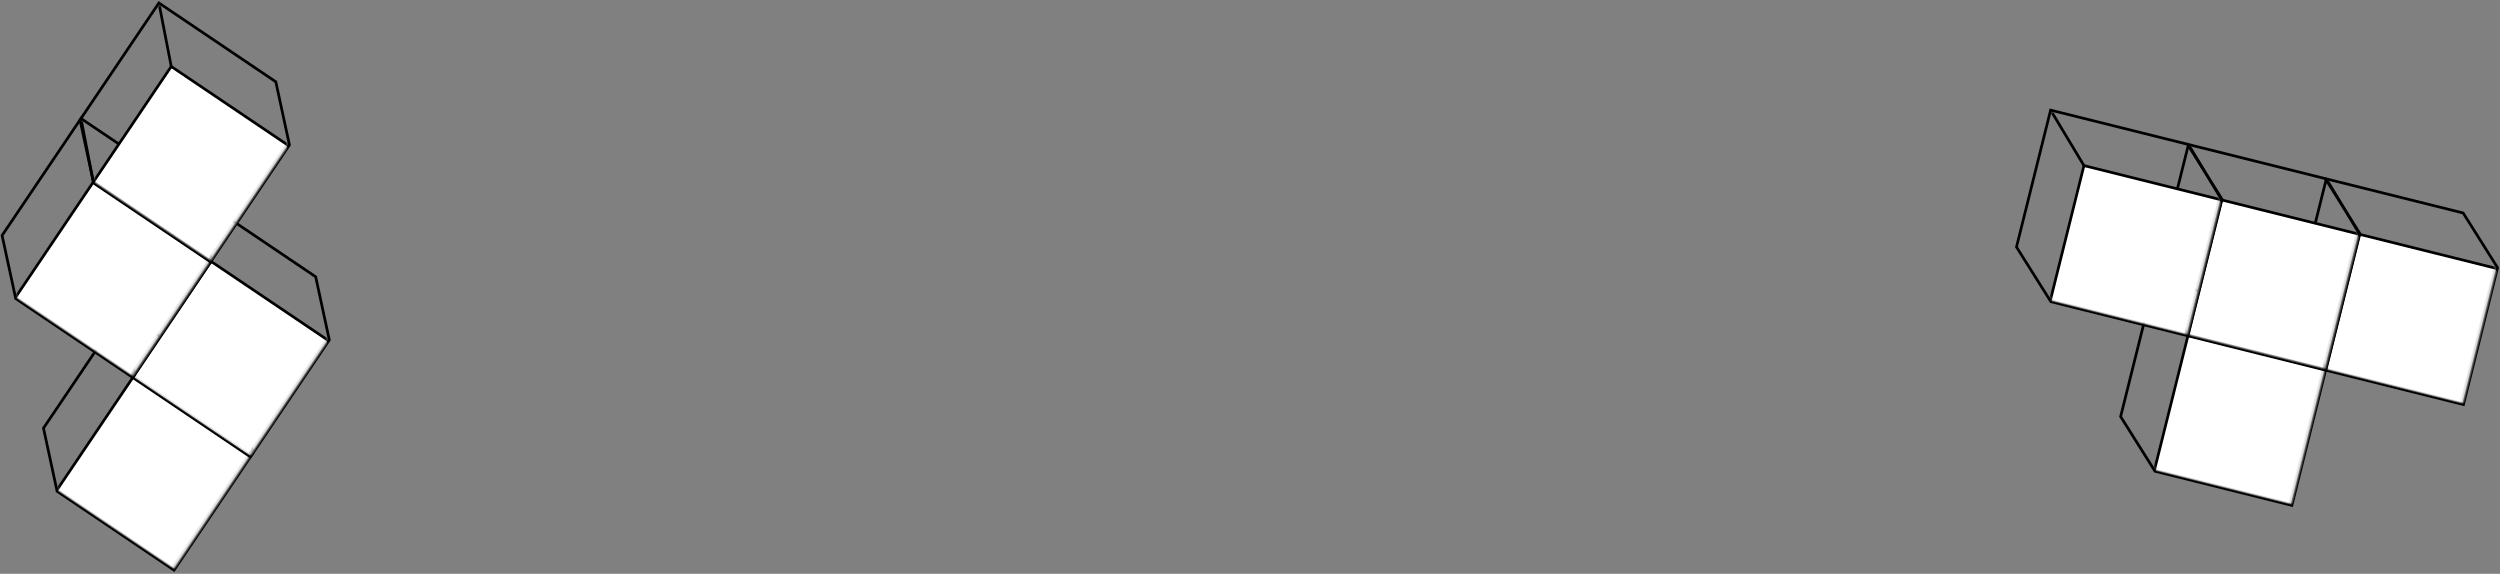 <?xml version="1.0" encoding="UTF-8"?>
<svg width="915px" height="210px" viewBox="0 0 915 210" version="1.1" xmlns="http://www.w3.org/2000/svg" xmlns:xlink="http://www.w3.org/1999/xlink">
    <rect x="0" y="0" width="915" height="210" fill="#808080" stroke="none"/>
    <!-- Generator: Sketch 62 (91390) - https://sketch.com -->
    <title>Group 21</title>
    <desc>Created with Sketch.</desc>
    <defs>
        <polygon id="path-1" points="50.92 0 67.67 16.08 67.67 67 16.75 67 0 50.92 0 0"></polygon>
        <polygon id="path-3" points="50.92 0 67.67 16.08 67.67 67 16.75 67 0 50.92 0 0"></polygon>
        <polygon id="path-5" points="50.92 0 67.67 16.08 67.67 67 16.75 67 0 50.92 0 0"></polygon>
        <polygon id="path-7" points="50.92 0 67.67 16.08 67.67 67 16.75 67 0 50.92 0 0"></polygon>
        <polygon id="path-9" points="50.92 0 67.67 16.08 67.67 67 16.75 67 0 50.92 0 0"></polygon>
        <polygon id="path-11" points="50.92 0 67.67 16.08 67.67 67 16.75 67 0 50.92 0 0"></polygon>
        <polygon id="path-13" points="50.92 0 67.67 16.08 67.67 67 16.75 67 0 50.92 0 0"></polygon>
        <polygon id="path-15" points="50.92 0 67.67 16.08 67.67 67 16.75 67 0 50.92 0 0"></polygon>
    </defs>
    <g id="Editted" stroke="none" stroke-width="1" fill="none" fill-rule="evenodd">
        <g id="Unberry-Landing-Copy-2" transform="translate(-375, -2720)">
            <g id="Group-21" transform="translate(339.061, 2720.964)">
                <g id="Group-8-Copy-5" transform="translate(856, 118) rotate(14) translate(-856, -118) translate(770, 59)">
                    <g id="Group-7">
                        <g id="Cube-3" transform="translate(52, 51)">
                            <g id="Group">
                                <mask id="mask-2" fill="white">
                                    <use xlink:href="#path-1"></use>
                                </mask>
                                <path stroke="#000000" d="M68.17,15.867 L68.17,67.5 L16.549,67.5 L-0.5,51.133 L-0.5,-0.5 L51.121,-0.5 L68.17,15.867 Z"></path>
                                <path d="M84.92,32.617 L84.92,84.25 L33.299,84.25 L16.25,67.883 L16.25,16.25 L67.871,16.25 L84.92,32.617 Z" id="Path-Copy" stroke="#000000" fill="#FFFFFF" mask="url(#mask-2)"></path>
                                <line x1="16.75" y1="16.75" x2="0" y2="0" id="Path" stroke="#000000" mask="url(#mask-2)"></line>
                            </g>
                        </g>
                        <g id="Cube-3" transform="translate(104, 0)">
                            <g id="Group">
                                <mask id="mask-4" fill="white">
                                    <use xlink:href="#path-3"></use>
                                </mask>
                                <path stroke="#000000" d="M68.17,15.867 L68.17,67.5 L16.549,67.5 L-0.5,51.133 L-0.5,-0.5 L51.121,-0.5 L68.17,15.867 Z"></path>
                                <path d="M84.92,32.617 L84.92,84.25 L33.299,84.25 L16.25,67.883 L16.25,16.25 L67.871,16.25 L84.92,32.617 Z" id="Path-Copy" stroke="#000000" fill="#FFFFFF" mask="url(#mask-4)"></path>
                                <line x1="16.75" y1="16.75" x2="0" y2="0" id="Path" stroke="#000000" mask="url(#mask-4)"></line>
                            </g>
                        </g>
                        <g id="Cube-3" transform="translate(52, 0)">
                            <g id="Group">
                                <mask id="mask-6" fill="white">
                                    <use xlink:href="#path-5"></use>
                                </mask>
                                <path stroke="#000000" d="M68.17,15.867 L68.17,67.5 L16.549,67.5 L-0.5,51.133 L-0.5,-0.5 L51.121,-0.5 L68.17,15.867 Z"></path>
                                <path d="M84.92,32.617 L84.92,84.25 L33.299,84.25 L16.25,67.883 L16.25,16.25 L67.871,16.25 L84.92,32.617 Z" id="Path-Copy" stroke="#000000" fill="#FFFFFF" mask="url(#mask-6)"></path>
                                <line x1="16.75" y1="16.75" x2="0" y2="0" id="Path" stroke="#000000" mask="url(#mask-6)"></line>
                            </g>
                        </g>
                        <g id="Cube-3">
                            <g id="Group">
                                <mask id="mask-8" fill="white">
                                    <use xlink:href="#path-7"></use>
                                </mask>
                                <path stroke="#000000" d="M68.17,15.867 L68.17,67.5 L16.549,67.5 L-0.5,51.133 L-0.5,-0.5 L51.121,-0.5 L68.17,15.867 Z"></path>
                                <path d="M84.92,32.617 L84.92,84.25 L33.299,84.25 L16.25,67.883 L16.25,16.25 L67.871,16.25 L84.92,32.617 Z" id="Path-Copy" stroke="#000000" fill="#FFFFFF" mask="url(#mask-8)"></path>
                                <line x1="16.75" y1="16.75" x2="0" y2="0" id="Path" stroke="#000000" mask="url(#mask-8)"></line>
                            </g>
                        </g>
                    </g>
                </g>
                <g id="Group-10-Copy-11" transform="translate(97, 104) rotate(34) translate(-97, -104) translate(37, 20)">
                    <g id="Group" transform="translate(0, 0)">
                        <g id="Group-4-Copy" transform="translate(-0, 0)">
                            <g id="Cube-3" transform="translate(52, 101)">
                                <g id="Group">
                                    <mask id="mask-10" fill="white">
                                        <use xlink:href="#path-9"></use>
                                    </mask>
                                    <path stroke="#000000" d="M68.17,15.867 L68.17,67.5 L16.549,67.5 L-0.5,51.133 L-0.5,-0.5 L51.121,-0.5 L68.17,15.867 Z"></path>
                                    <path d="M84.92,32.617 L84.92,84.25 L33.299,84.25 L16.25,67.883 L16.25,16.25 L67.871,16.25 L84.92,32.617 Z" id="Path-Copy" stroke="#000000" fill="#FFFFFF" mask="url(#mask-10)"></path>
                                    <line x1="16.75" y1="16.75" x2="0" y2="0" id="Path" stroke="#000000" mask="url(#mask-10)"></line>
                                </g>
                            </g>
                            <g id="Cube-3" transform="translate(52, 51)">
                                <g id="Group">
                                    <mask id="mask-12" fill="white">
                                        <use xlink:href="#path-11"></use>
                                    </mask>
                                    <path stroke="#000000" d="M68.17,15.867 L68.17,67.5 L16.549,67.5 L-0.5,51.133 L-0.5,-0.5 L51.121,-0.5 L68.17,15.867 Z"></path>
                                    <path d="M84.92,32.617 L84.92,84.25 L33.299,84.25 L16.25,67.883 L16.25,16.25 L67.871,16.25 L84.92,32.617 Z" id="Path-Copy" stroke="#000000" fill="#FFFFFF" mask="url(#mask-12)"></path>
                                    <line x1="16.75" y1="16.75" x2="0" y2="0" id="Path" stroke="#000000" mask="url(#mask-12)"></line>
                                </g>
                            </g>
                            <g id="Cube-3" transform="translate(0, 51)">
                                <g id="Group">
                                    <mask id="mask-14" fill="white">
                                        <use xlink:href="#path-13"></use>
                                    </mask>
                                    <path stroke="#000000" d="M68.17,15.867 L68.17,67.5 L16.549,67.5 L-0.5,51.133 L-0.5,-0.5 L51.121,-0.5 L68.17,15.867 Z"></path>
                                    <path d="M84.92,32.617 L84.92,84.25 L33.299,84.25 L16.25,67.883 L16.25,16.25 L67.871,16.25 L84.92,32.617 Z" id="Path-Copy" stroke="#000000" fill="#FFFFFF" mask="url(#mask-14)"></path>
                                    <line x1="16.75" y1="16.75" x2="0" y2="0" id="Path" stroke="#000000" mask="url(#mask-14)"></line>
                                </g>
                            </g>
                            <g id="Cube-3">
                                <g id="Group">
                                    <mask id="mask-16" fill="white">
                                        <use xlink:href="#path-15"></use>
                                    </mask>
                                    <path stroke="#000000" d="M68.17,15.867 L68.17,67.5 L16.549,67.5 L-0.5,51.133 L-0.5,-0.5 L51.121,-0.5 L68.17,15.867 Z"></path>
                                    <path d="M84.92,32.617 L84.92,84.25 L33.299,84.25 L16.25,67.883 L16.25,16.25 L67.871,16.25 L84.92,32.617 Z" id="Path-Copy" stroke="#000000" fill="#FFFFFF" mask="url(#mask-16)"></path>
                                    <line x1="16.75" y1="16.75" x2="0" y2="0" id="Path" stroke="#000000" mask="url(#mask-16)"></line>
                                </g>
                            </g>
                        </g>
                    </g>
                </g>
            </g>
        </g>
    </g>
</svg>